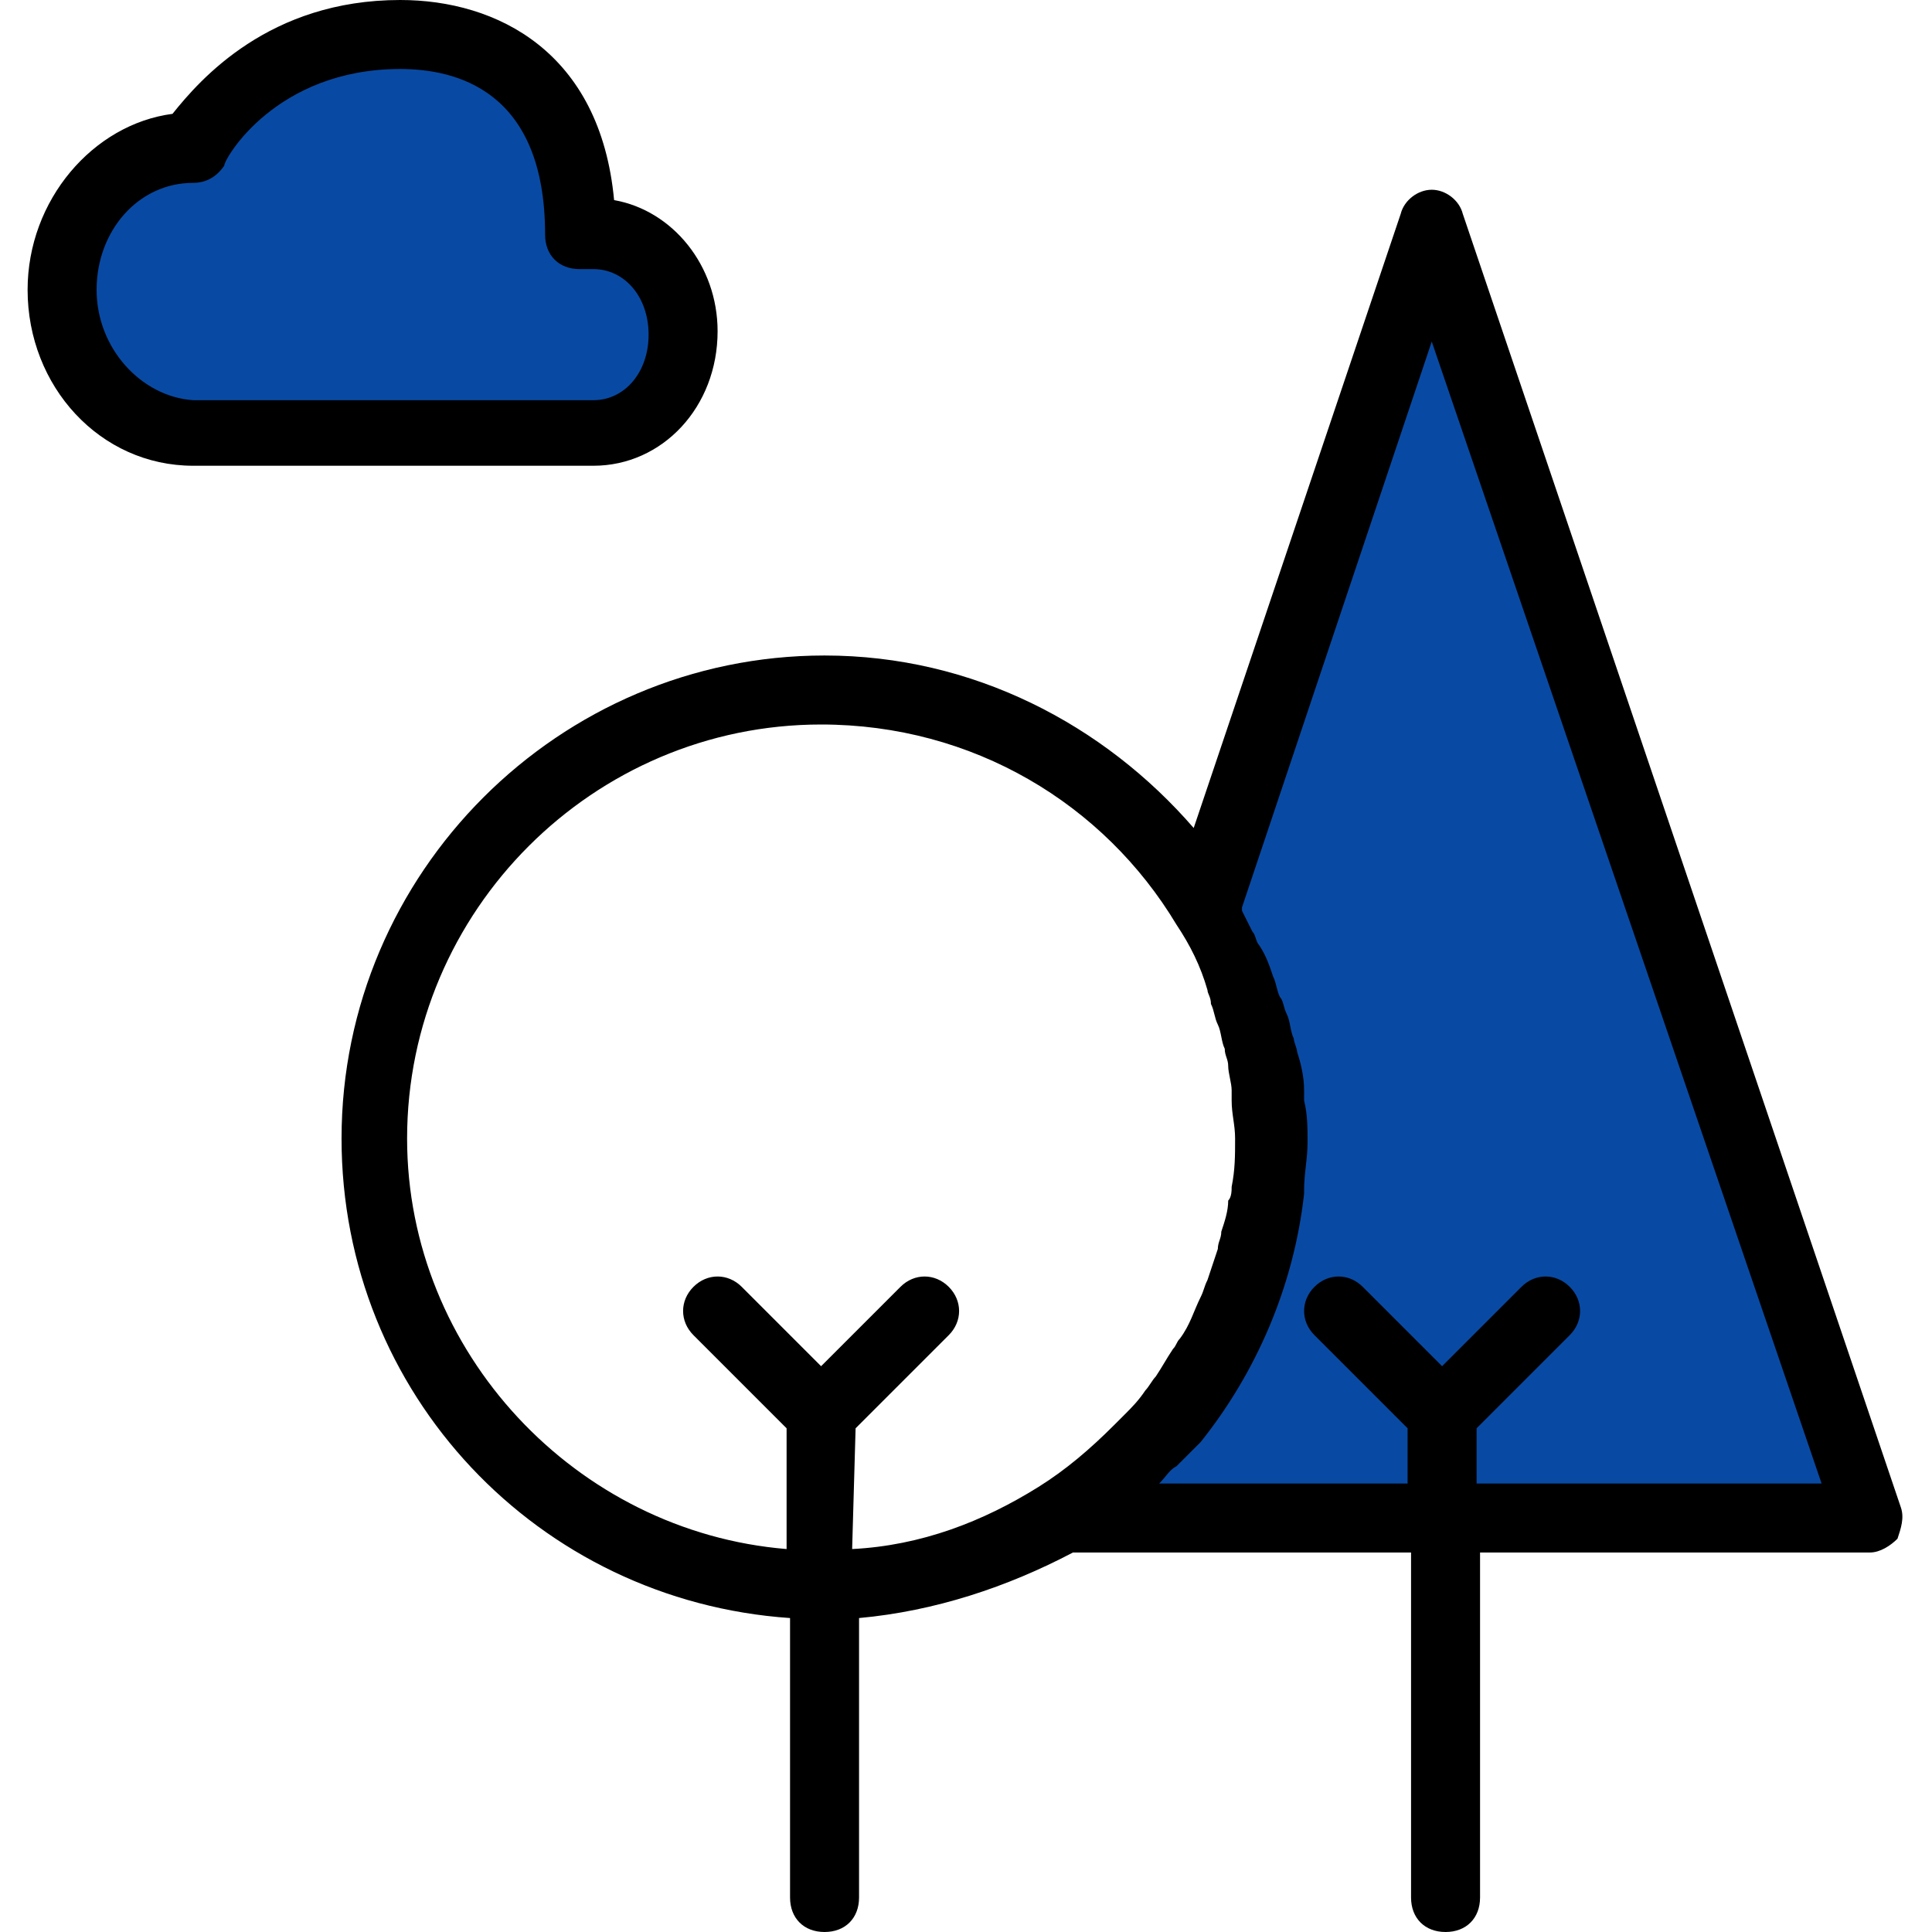 <svg id="Capa_1" xmlns="http://www.w3.org/2000/svg" width="56" height="56" viewBox="0 0 56 56"><style>.st0{fill:#084aa3}</style><path class="st0" d="M35.1 25.5L41.4 7l12.9 37.1H31.4s5-5 5-6.8.5-6.9-.4-9.4-.9-2.4-.9-2.4zM2.2 7.8l2.3-3.4 3.9-2.5 4.1-.6 2.8 1.6s1.3 2 1.3 2.2.2 1.9.2 1.9l2.4.8.4 1.8s-.4 1.8-.4 1.9-1.7.8-2 .8-5.4.3-5.4.3-6-.6-6.1-.6-2.1-.3-2.1-.3l-2-2.2.6-1.7z"/><path d="M55.1 43.7L42.4 6.2c-.1-.4-.5-.7-.9-.7s-.8.3-.9.7l-6 17.8c-2.6-3-6.4-5-10.7-5-7.7 0-14 6.3-14 14 0 7.4 5.7 13.4 13 13.9V55c0 .6.4 1 1 1s1-.4 1-1v-8.1c2.2-.2 4.3-.9 6.2-1.9h9.8v10c0 .6.4 1 1 1s1-.4 1-1V45h11.3c.3 0 .6-.2.8-.4.1-.3.2-.6.1-.9zm-30.3-2.3l2.7-2.7c.4-.4.4-1 0-1.4s-1-.4-1.4 0l-2.3 2.3-2.3-2.3c-.4-.4-1-.4-1.4 0s-.4 1 0 1.4l2.7 2.7v3.5c-6.1-.5-11-5.7-11-11.9 0-6.6 5.4-12 12-12 4.4 0 8.2 2.3 10.3 5.8.4.6.7 1.2.9 1.9 0 .1.1.2.1.4.1.2.1.4.2.6.1.2.1.5.2.7 0 .2.1.3.1.5s.1.5.1.7v.3c0 .4.1.7.1 1.1 0 .5 0 .9-.1 1.4 0 .1 0 .3-.1.4 0 .3-.1.6-.2.9 0 .2-.1.3-.1.5l-.3.9c-.1.2-.1.3-.2.5-.2.4-.3.8-.6 1.2-.1.1-.1.2-.2.3-.2.3-.3.5-.5.8-.1.1-.2.3-.3.4-.2.3-.4.5-.6.7l-.3.3c-.7.7-1.4 1.3-2.2 1.8-1.6 1-3.4 1.7-5.4 1.8l.1-3.5zm18 1.6v-1.6l2.7-2.7c.4-.4.4-1 0-1.4s-1-.4-1.4 0l-2.3 2.3-2.3-2.3c-.4-.4-1-.4-1.4 0s-.4 1 0 1.4l2.7 2.7V43h-7.2c.2-.2.3-.4.5-.5l.5-.5.2-.2c1.6-2 2.7-4.5 3-7.2v-.1c0-.5.1-.9.1-1.4 0-.4 0-.8-.1-1.2v-.3c0-.4-.1-.8-.2-1.1 0-.1-.1-.3-.1-.4-.1-.2-.1-.5-.2-.7-.1-.2-.1-.4-.2-.5-.1-.2-.1-.4-.2-.6-.1-.3-.2-.6-.4-.9-.1-.1-.1-.3-.2-.4l-.3-.6v-.1l5.5-16.4L52.8 43h-10zm-22-33.4c0-1.9-1.3-3.5-3-3.8-.4-4.3-3.4-5.8-6.2-5.8C7.8 0 5.8 2.3 5 3.3 2.7 3.6.8 5.8.8 8.4c0 2.8 2.1 5.1 4.8 5.1h11.6c2 0 3.6-1.7 3.6-3.9zm-18-1.2c0-1.7 1.2-3.1 2.8-3.1.4 0 .7-.2.9-.5C6.5 4.6 8 2 11.6 2c1.6 0 4.2.6 4.2 4.8 0 .6.4 1 1 1h.4c.9 0 1.6.8 1.6 1.9s-.7 1.9-1.6 1.9H5.6c-1.5-.1-2.8-1.5-2.8-3.2z"/></svg>